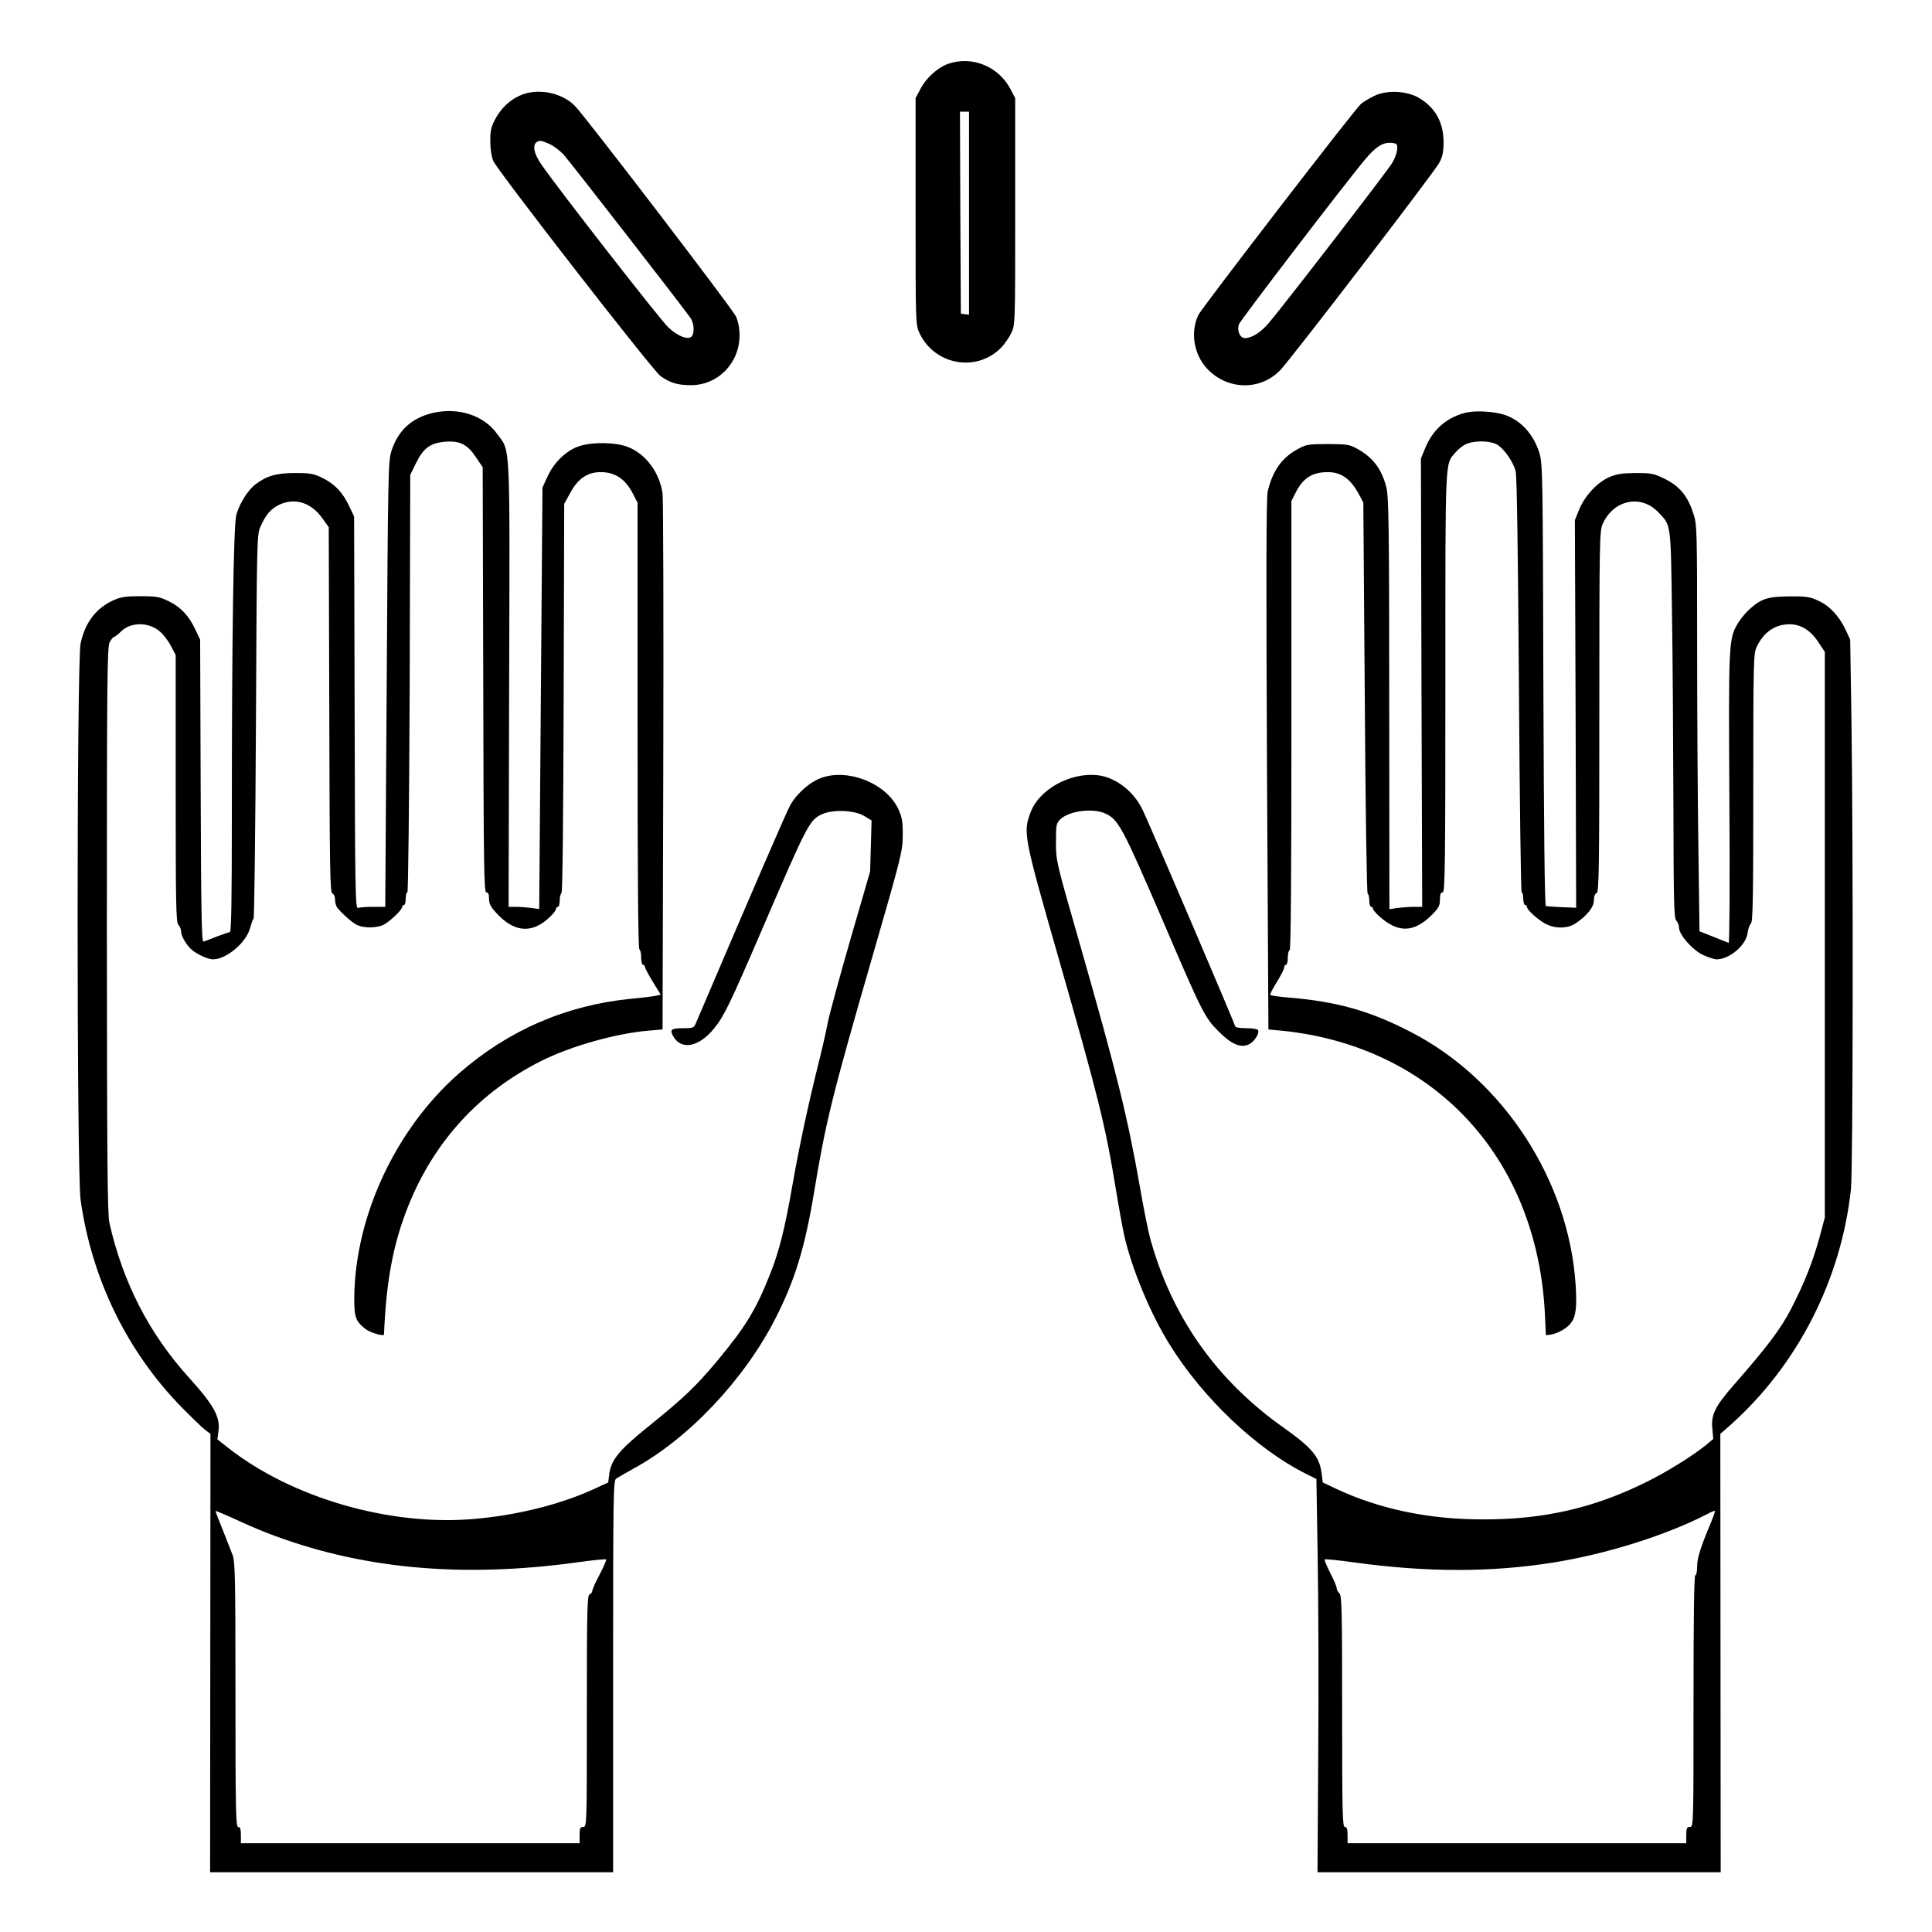 <?xml version="1.0" standalone="no"?>
<!DOCTYPE svg PUBLIC "-//W3C//DTD SVG 20010904//EN"
 "http://www.w3.org/TR/2001/REC-SVG-20010904/DTD/svg10.dtd">
<svg version="1.0" xmlns="http://www.w3.org/2000/svg"
 width="2048pt" height="2048pt" viewBox="0 0 2048 2048"
 preserveAspectRatio="xMidYMid meet">
<g transform="translate(0,2048) scale(0.192,-0.192)"
fill="#000000" stroke="none">
<path d="M5234 10314 c-58 -21 -120 -77 -152 -138 l-27 -51 0 -625 c0 -616 0
-626 21 -671 82 -177 313 -220 449 -84 21 21 47 59 59 84 21 45 21 55 21 671
l0 625 -27 51 c-66 125 -213 184 -344 138z m116 -825 l0 -560 -22 3 -23 3 -3
558 -2 557 25 0 25 0 0 -561z M2887 10146 c-65 -24 -120 -73 -155 -141 -21
-40 -26 -64 -25 -120 0 -41 7 -85 16 -106 25 -57 880 -1157 923 -1188 53 -38
96 -51 168 -51 150 0 269 122 269 275 0 39 -7 76 -20 105 -19 42 -816 1083
-886 1159 -68 72 -193 101 -290 67z m148 -275 c22 -10 56 -36 76 -57 32 -35
660 -843 702 -904 18 -26 22 -76 8 -98 -16 -26 -79 -3 -131 47 -46 43 -620
780 -702 901 -50 73 -51 126 -3 129 6 0 28 -8 50 -18z M7585 10136 c-27 -13
-60 -33 -71 -43 -33 -27 -876 -1123 -897 -1164 -46 -93 -27 -217 46 -296 112
-122 298 -125 408 -7 66 71 854 1098 876 1143 18 34 23 61 23 115 -1 109 -46
189 -137 243 -68 39 -179 44 -248 9z m129 -293 c-1 -18 -13 -52 -27 -75 -28
-47 -608 -799 -684 -887 -45 -52 -92 -81 -131 -81 -26 0 -44 43 -32 76 9 24
595 790 699 913 57 68 96 92 141 89 33 -3 35 -5 34 -35z M2390 8387 c-118 -28
-194 -98 -230 -214 -17 -54 -18 -145 -25 -1285 l-8 -1228 -68 0 c-37 0 -74 -3
-83 -6 -14 -5 -16 98 -18 1077 l-3 1084 -26 55 c-36 77 -80 124 -147 157 -50
25 -68 28 -152 28 -103 0 -157 -15 -219 -62 -43 -33 -88 -105 -106 -168 -16
-58 -25 -673 -25 -1687 0 -436 -3 -618 -11 -618 -6 0 -38 -11 -72 -24 -34 -14
-68 -26 -74 -28 -10 -2 -13 178 -15 832 l-3 835 -26 55 c-36 77 -80 124 -147
157 -51 25 -68 28 -157 28 -83 0 -108 -4 -150 -23 -96 -44 -156 -124 -180
-238 -22 -105 -22 -2914 0 -3072 61 -435 256 -836 557 -1144 51 -52 108 -107
126 -122 l34 -26 -1 -1210 -1 -1210 1112 0 1113 0 0 1081 c0 1011 1 1081 17
1092 10 7 52 31 95 55 305 166 612 492 784 829 108 212 163 391 214 700 64
386 99 529 323 1303 159 550 166 579 166 665 1 74 -4 100 -23 142 -69 154
-307 239 -454 163 -53 -27 -112 -83 -142 -135 -19 -31 -204 -460 -525 -1212
-8 -20 -17 -23 -59 -23 -75 0 -84 -6 -66 -41 43 -83 143 -65 228 40 55 68 88
137 260 536 256 595 266 615 337 647 62 27 180 22 234 -12 l38 -23 -4 -141 -4
-141 -106 -365 c-58 -201 -116 -412 -128 -470 -11 -58 -36 -166 -55 -240 -54
-218 -102 -441 -140 -657 -42 -240 -72 -360 -121 -485 -79 -200 -135 -293
-291 -481 -122 -146 -187 -208 -393 -374 -150 -121 -196 -177 -206 -253 l-6
-48 -80 -37 c-189 -86 -427 -145 -666 -165 -463 -39 -1000 117 -1351 392 l-61
48 6 44 c11 79 -24 143 -162 296 -221 244 -365 525 -440 855 -11 49 -13 347
-14 1618 0 1377 2 1561 15 1587 9 17 20 30 24 30 5 0 23 14 40 31 54 53 154
52 215 -2 19 -16 46 -52 60 -79 l26 -50 0 -739 c0 -644 2 -740 15 -751 8 -7
15 -24 15 -37 0 -25 31 -77 60 -101 31 -26 90 -52 116 -52 73 0 183 92 204
171 7 24 15 49 20 54 4 6 10 485 13 1065 5 1039 5 1056 26 1101 29 66 59 99
105 120 86 39 174 11 236 -76 l35 -49 3 -1009 c2 -881 4 -1008 17 -1013 9 -4
15 -19 15 -35 0 -17 6 -37 13 -45 26 -32 77 -77 104 -92 41 -22 121 -20 158 3
42 27 95 80 95 94 0 6 5 11 10 11 6 0 10 16 10 35 0 19 4 35 9 35 5 0 10 476
13 1153 l3 1152 33 67 c40 82 80 110 163 116 78 6 121 -16 167 -86 l37 -55 3
-1174 c2 -1031 4 -1173 17 -1173 11 0 15 -11 15 -36 0 -28 9 -45 46 -84 97
-103 195 -108 291 -15 18 17 33 37 33 44 0 6 5 11 10 11 6 0 10 15 10 33 0 18
4 37 10 43 6 6 10 402 12 1079 l3 1070 36 65 c41 75 94 110 165 110 81 0 137
-38 180 -122 l24 -47 0 -1230 c0 -809 3 -1232 10 -1236 6 -3 10 -24 10 -46 0
-21 5 -39 10 -39 6 0 10 -6 11 -12 0 -7 20 -44 44 -83 l43 -70 -31 -7 c-18 -3
-79 -11 -137 -16 -356 -36 -674 -174 -944 -410 -349 -305 -574 -785 -580
-1234 -1 -115 7 -137 65 -181 26 -19 99 -40 99 -28 13 302 51 501 135 712 143
355 392 627 733 798 161 81 412 152 589 167 l81 7 4 1456 c2 801 0 1478 -4
1504 -17 117 -95 220 -194 257 -67 25 -187 27 -261 5 -71 -21 -142 -87 -179
-167 l-29 -63 -9 -1164 -9 -1163 -45 6 c-25 3 -63 6 -85 6 l-39 0 3 1228 c4
1372 8 1281 -67 1384 -73 102 -214 147 -354 115z m-920 -6182 c511 -199 1070
-253 1718 -164 84 12 156 19 159 16 2 -3 -14 -40 -36 -83 -23 -42 -41 -83 -41
-91 0 -7 -7 -16 -15 -19 -13 -5 -15 -86 -15 -645 0 -632 0 -639 -20 -639 -17
0 -20 -7 -20 -45 l0 -45 -935 0 -935 0 0 45 c0 33 -4 45 -15 45 -13 0 -15 88
-15 730 0 648 -2 734 -16 772 -9 24 -34 87 -55 140 -22 53 -39 99 -39 102 0 3
44 -16 98 -40 53 -25 135 -61 182 -79z M8101 8390 c-108 -23 -191 -93 -233
-199 l-23 -56 3 -1237 4 -1238 -45 0 c-24 0 -65 -3 -90 -6 l-46 -7 -1 1136 c0
982 -3 1143 -16 1194 -27 104 -76 167 -168 216 -35 19 -57 22 -156 22 -109 0
-118 -2 -169 -30 -85 -47 -136 -120 -162 -232 -8 -35 -9 -451 -4 -1509 l8
-1461 74 -7 c41 -3 120 -15 176 -26 746 -151 1234 -737 1276 -1530 l6 -125 25
3 c38 5 92 35 113 64 28 37 34 88 26 213 -38 576 -400 1131 -908 1393 -225
117 -409 169 -674 191 -53 4 -100 11 -103 14 -4 3 12 35 35 71 22 36 41 72 41
81 0 8 5 15 10 15 6 0 10 18 10 40 0 22 5 40 10 40 7 0 10 420 10 1240 l0
1241 24 47 c41 80 91 112 177 112 75 0 127 -38 173 -125 l23 -43 8 -1078 c4
-624 11 -1080 16 -1082 5 -2 9 -19 9 -38 0 -19 5 -34 10 -34 6 0 10 -5 10 -10
0 -6 16 -25 36 -43 104 -93 191 -90 291 10 36 37 43 50 43 83 0 29 4 40 15 40
13 0 15 136 15 1164 0 1269 -3 1195 57 1266 15 18 42 39 60 46 48 20 132 18
170 -5 39 -24 88 -95 101 -146 7 -25 13 -461 18 -1182 4 -633 11 -1143 15
-1143 5 0 9 -16 9 -35 0 -19 5 -35 10 -35 6 0 10 -4 10 -9 0 -15 41 -55 88
-86 56 -37 134 -39 183 -5 62 42 99 89 99 126 0 22 6 37 15 40 13 5 15 126 15
1003 0 943 1 998 19 1036 60 133 212 164 307 63 71 -74 68 -56 75 -548 4 -245
7 -725 8 -1068 1 -540 3 -625 16 -638 8 -9 15 -26 15 -39 0 -39 75 -124 133
-151 29 -13 62 -24 75 -24 69 0 161 77 170 143 3 23 11 48 19 55 11 11 13 149
13 751 0 704 1 739 19 777 39 81 102 124 181 124 62 0 115 -32 158 -97 l37
-56 0 -1561 0 -1561 -28 -105 c-37 -136 -85 -258 -158 -399 -59 -114 -133
-211 -316 -420 -105 -120 -127 -166 -119 -242 l5 -57 -42 -35 c-72 -58 -211
-145 -324 -201 -289 -144 -566 -208 -898 -208 -303 -1 -576 56 -816 168 l-76
36 -6 48 c-11 93 -52 142 -208 253 -373 263 -619 612 -739 1047 -11 41 -36
165 -55 275 -70 397 -126 626 -339 1370 -125 435 -126 439 -126 542 0 98 2
105 25 127 50 47 182 63 250 30 70 -33 93 -76 310 -579 221 -516 236 -546 312
-622 72 -72 122 -94 169 -72 30 15 60 62 49 79 -3 6 -33 10 -66 10 -32 0 -59
4 -59 9 0 10 -467 1103 -510 1193 -49 106 -152 185 -253 195 -150 15 -320 -79
-367 -205 -42 -111 -38 -133 149 -786 224 -783 263 -936 321 -1291 17 -104 38
-219 46 -255 41 -185 146 -438 252 -607 182 -294 478 -575 748 -711 l62 -31 7
-435 c4 -239 6 -728 3 -1085 l-4 -651 1113 0 1113 0 -1 1210 -1 1210 59 52
c369 331 608 800 662 1298 12 107 13 1866 3 2590 l-7 445 -26 56 c-36 76 -89
132 -152 160 -45 21 -67 24 -157 23 -119 -1 -156 -12 -221 -71 -22 -20 -51
-55 -65 -79 -50 -86 -51 -107 -46 -968 3 -462 1 -797 -4 -795 -5 2 -43 17 -85
34 l-76 30 -6 455 c-4 250 -7 755 -7 1122 0 647 -1 670 -21 730 -31 96 -76
150 -156 190 -63 31 -75 33 -163 33 -78 -1 -105 -5 -148 -24 -66 -30 -133
-103 -164 -179 l-23 -57 4 -1070 3 -1070 -78 3 c-44 2 -83 5 -89 6 -7 2 -11
422 -14 1222 -3 1159 -4 1222 -22 1280 -32 102 -99 177 -188 209 -55 19 -155
26 -210 15z m1344 -6132 c-57 -136 -75 -195 -75 -240 0 -27 -4 -48 -10 -48 -7
0 -10 -238 -10 -695 0 -688 0 -695 -20 -695 -17 0 -20 -7 -20 -45 l0 -45 -935
0 -935 0 0 45 c0 33 -4 45 -15 45 -13 0 -15 78 -15 639 0 555 -2 640 -15 651
-8 7 -15 19 -15 28 0 9 -16 47 -36 85 -19 38 -33 71 -30 74 2 3 74 -4 158 -16
407 -56 758 -56 1105 -1 293 47 621 150 848 267 22 12 41 20 43 18 2 -2 -8
-32 -23 -67z"/>
</g>
</svg>
